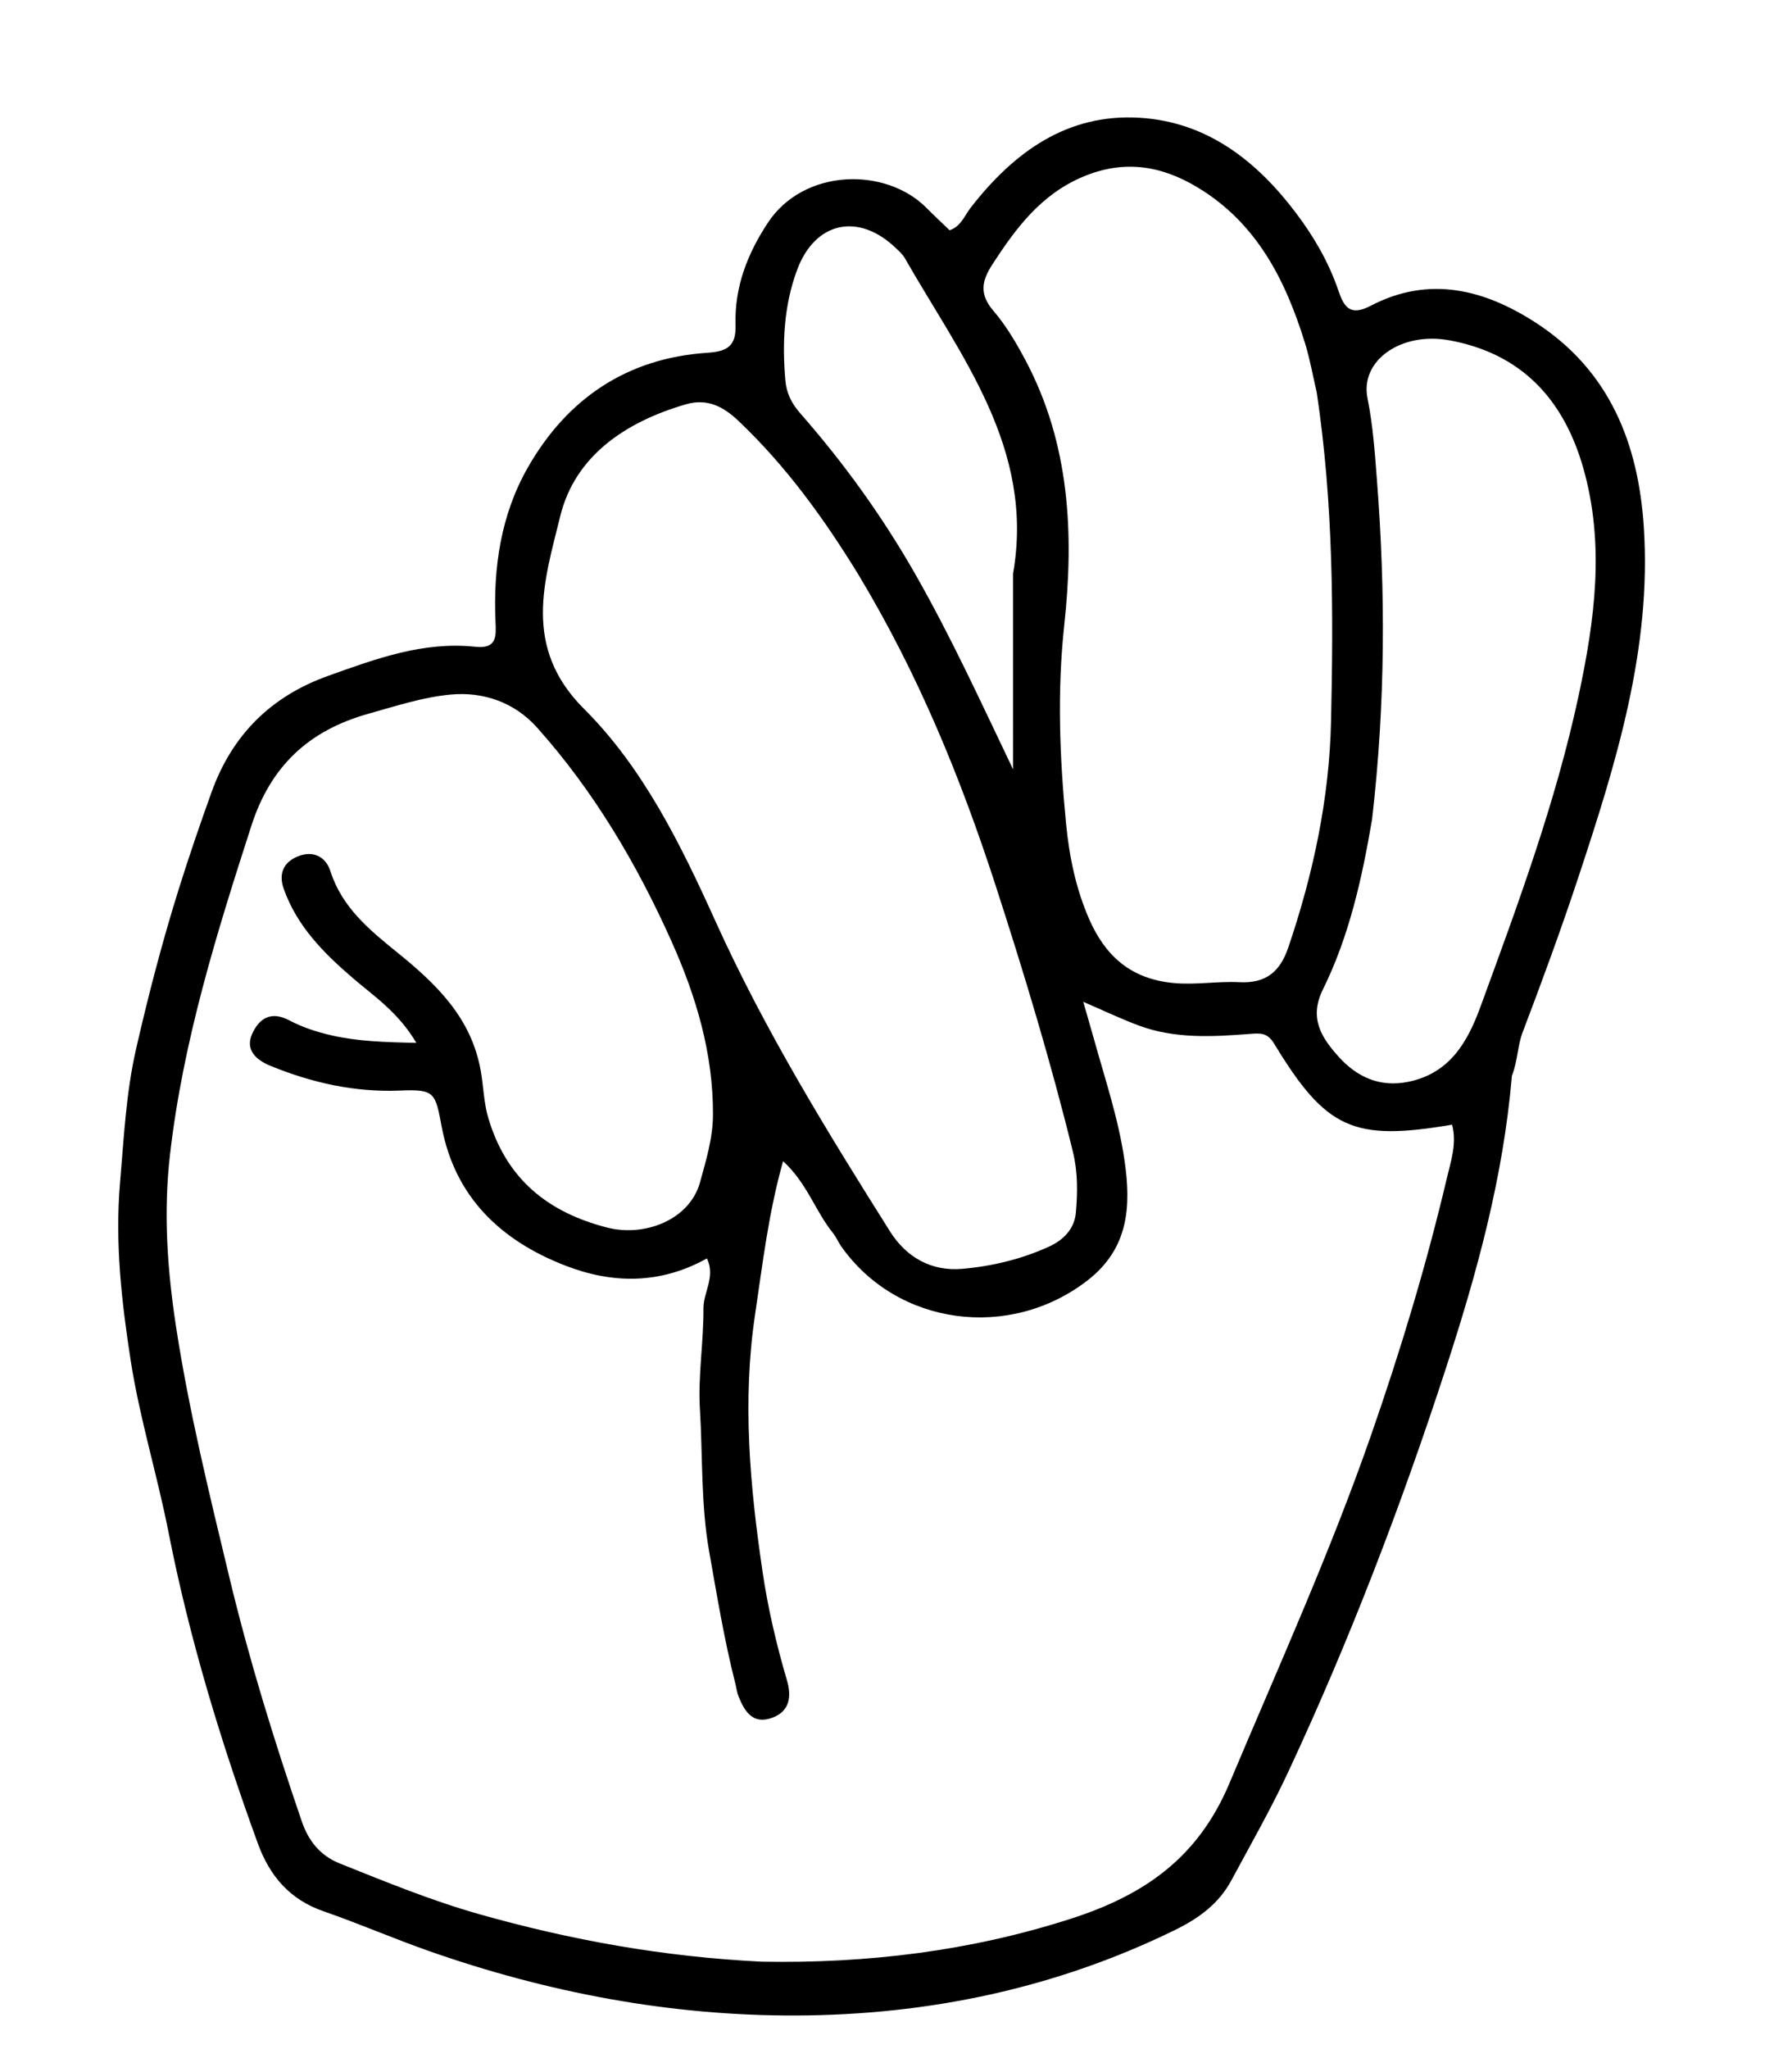 <svg version="1.1" id="Layer_1" xmlns="http://www.w3.org/2000/svg" xmlns:xlink="http://www.w3.org/1999/xlink" x="0px" y="0px"
	 width="100%" viewBox="0 0 336 384" enable-background="new 0 0 336 384" xml:space="preserve">
<path fill="#000000" opacity="1" stroke="none" 
	d="
M283.482,201.599 
	C281.859,220.689 276.912,238.589 271.148,256.29 
	C262.742,282.103 253.038,307.423 241.556,332.03 
	C238.322,338.96 234.517,345.626 230.887,352.367 
	C228.511,356.78 224.774,359.5 220.236,361.717 
	C197.82,372.671 173.942,377.617 149.28,377.704 
	C125.705,377.786 102.617,373.422 80.301,365.576 
	C73.708,363.257 67.281,360.462 60.677,358.177 
	C54.315,355.975 50.562,351.557 48.327,345.414 
	C41.403,326.386 35.514,307.081 31.604,287.176 
	C29.478,276.355 26.166,265.741 24.488,254.865 
	C22.803,243.94 21.538,232.909 22.504,221.696 
	C23.23,213.264 23.614,204.881 25.518,196.55 
	C27.846,186.369 30.475,176.292 33.602,166.341 
	C35.491,160.329 37.538,154.363 39.672,148.433 
	C43.511,137.759 50.767,130.503 61.514,126.66 
	C70.469,123.458 79.4,120.155 89.135,121.207 
	C93.199,121.647 93.027,119.166 92.912,116.575 
	C92.462,106.435 93.884,96.561 98.914,87.708 
	C106.289,74.727 117.53,67.105 132.653,66.108 
	C136.42,65.859 138.039,64.83 137.917,60.854 
	C137.702,53.834 140.122,47.576 143.988,41.724 
	C150.712,31.544 166.08,31.216 173.767,39.009 
	C175.152,40.412 176.601,41.752 178.052,43.152 
	C180.201,42.423 180.86,40.382 182.049,38.858 
	C190.119,28.514 200.093,21.215 213.764,22.075 
	C226.383,22.87 235.675,30.189 243.064,40.003 
	C246.376,44.402 249.137,49.156 250.938,54.416 
	C251.957,57.391 253.026,59.387 257.004,57.306 
	C267.941,51.586 278.349,54.214 288.082,60.555 
	C301.827,69.51 307.196,83.165 308.215,98.76 
	C309.708,121.618 303,143.068 295.951,164.373 
	C292.716,174.151 289.157,183.827 285.493,193.453 
	C284.522,196.002 284.606,198.7 283.482,201.599 
M142.814,367.619 
	C162.559,367.968 181.868,365.657 200.789,359.569 
	C214.445,355.175 224.601,348.251 230.523,334.174 
	C239.614,312.566 249.297,291.239 257.035,269.062 
	C262.567,253.206 267.412,237.183 271.266,220.867 
	C272.016,217.688 273.213,214.257 272.262,210.763 
	C253.728,213.912 248.65,211.629 238.878,195.549 
	C237.631,193.499 236.318,193.604 234.342,193.756 
	C227.374,194.294 220.356,194.694 213.621,192.22 
	C210.304,191.001 207.106,189.455 203.109,187.737 
	C203.929,190.589 204.53,192.627 205.1,194.674 
	C207.196,202.21 209.711,209.653 210.841,217.418 
	C212.084,225.962 211.717,233.896 203.908,239.95 
	C189.363,251.225 168.256,248.487 157.74,233.586 
	C157.166,232.772 156.781,231.814 156.158,231.044 
	C152.876,226.987 151.32,221.702 146.828,217.604 
	C144.062,227.433 142.987,236.903 141.574,246.356 
	C139.152,262.557 140.614,278.512 142.977,294.525 
	C143.998,301.444 145.583,308.194 147.552,314.886 
	C148.425,317.853 148.145,320.705 144.747,321.924 
	C141.131,323.22 139.612,320.71 138.475,317.91 
	C138.167,317.151 138.08,316.303 137.876,315.5 
	C135.797,307.344 134.444,299.06 132.972,290.777 
	C131.389,281.867 131.776,272.899 131.231,264.017 
	C130.857,257.92 131.94,251.474 131.9,245.167 
	C131.881,242.151 134.202,239.28 132.552,235.829 
	C123.741,240.723 114.804,240.598 105.94,237.151 
	C93.896,232.468 85.316,224.351 82.825,211.185 
	C81.607,204.745 81.552,204.102 75.026,204.372 
	C66.531,204.725 58.522,202.922 50.762,199.76 
	C48.154,198.698 45.836,196.829 47.323,193.643 
	C48.627,190.851 50.815,189.399 54.245,191.214 
	C56.715,192.521 59.479,193.42 62.217,194.039 
	C67.095,195.143 72.071,195.311 78.067,195.433 
	C74.637,189.652 70.141,186.713 66.172,183.307 
	C60.678,178.592 55.664,173.554 53.189,166.534 
	C52.179,163.672 53.222,161.508 55.917,160.456 
	C58.691,159.373 61.064,160.49 61.948,163.252 
	C64.116,170.02 69.222,174.231 74.422,178.434 
	C81.762,184.366 88.385,190.667 90.148,200.711 
	C90.661,203.633 90.704,206.635 91.562,209.526 
	C94.917,220.839 102.582,227.156 113.846,230.046 
	C120.93,231.863 129.332,228.555 131.254,221.561 
	C132.371,217.494 133.658,213.352 133.681,208.941 
	C133.741,197.401 130.514,186.674 125.876,176.334 
	C119.374,161.84 111.336,148.246 100.702,136.348 
	C96.457,131.599 90.626,129.611 84.565,130.156 
	C79.365,130.623 74.231,132.312 69.111,133.745 
	C57.884,136.886 50.745,143.559 47.134,154.742 
	C40.611,174.938 34.328,195.064 31.877,216.356 
	C30.612,227.337 31.386,238.014 32.998,248.568 
	C35.413,264.371 39.253,279.955 42.992,295.534 
	C46.719,311.059 51.425,326.256 56.587,341.332 
	C57.81,344.901 59.964,347.717 63.704,349.212 
	C72.357,352.671 80.974,356.212 89.961,358.746 
	C106.953,363.537 124.223,366.697 142.814,367.619 
M160.886,107.578 
	C154.504,97.182 147.402,87.359 138.506,78.917 
	C135.664,76.22 132.655,74.594 128.617,75.765 
	C117.393,79.021 107.828,85.359 105.043,96.737 
	C102.104,108.741 97.839,121.23 109.518,132.857 
	C120.59,143.88 127.678,158.321 134.128,172.591 
	C143.343,192.98 155.001,211.925 166.881,230.773 
	C169.959,235.656 174.668,238.271 180.377,237.783 
	C185.969,237.306 191.507,235.98 196.684,233.62 
	C199.403,232.38 201.452,230.301 201.724,227.262 
	C202.064,223.466 202.102,219.643 201.172,215.849 
	C197.056,199.057 192.053,182.525 186.725,166.088 
	C180.191,145.936 172.24,126.401 160.886,107.578 
M246.884,73.513 
	C246.163,70.442 245.619,67.317 244.691,64.311 
	C241.024,52.442 235.615,41.736 224.432,35.05 
	C217.605,30.969 210.619,29.92 203.028,33.132 
	C195.195,36.446 190.522,42.705 186.105,49.497 
	C183.999,52.733 183.617,55.167 186.301,58.292 
	C188.663,61.041 190.551,64.268 192.265,67.489 
	C200.585,83.126 201.403,100.026 199.555,117.078 
	C198.199,129.58 198.68,141.937 199.887,154.354 
	C200.488,160.527 201.731,166.561 204.219,172.244 
	C207.22,179.097 211.981,183.45 219.99,184.212 
	C224.213,184.615 228.274,183.851 232.377,184.062 
	C237.413,184.32 240.026,182.073 241.575,177.505 
	C246.244,163.731 249.256,149.644 249.573,135.09 
	C250.014,114.8 250.035,94.511 246.884,73.513 
M257.265,153.531 
	C255.4,164.517 252.994,175.408 248.042,185.43 
	C245.38,190.818 247.817,194.461 250.902,197.927 
	C254.303,201.748 258.619,203.85 264.093,202.723 
	C271.891,201.117 275.2,195.188 277.59,188.66 
	C284.59,169.534 291.676,150.449 295.976,130.433 
	C299.037,116.184 300.927,102.029 296.878,87.759 
	C293.225,74.886 285.3,66.199 271.633,63.754 
	C262.772,62.168 254.976,67.507 256.406,74.623 
	C257.431,79.727 257.777,84.791 258.174,89.922 
	C259.796,110.868 259.778,131.783 257.265,153.531 
M189.949,107.5 
	C194.055,84.058 180.162,66.786 169.645,48.364 
	C169.241,47.658 168.586,47.078 167.986,46.504 
	C160.979,39.785 152.841,41.484 149.455,50.588 
	C146.981,57.241 146.646,64.223 147.254,71.276 
	C147.466,73.74 148.461,75.65 150.068,77.48 
	C158.221,86.763 165.413,96.743 171.549,107.479 
	C178.303,119.296 183.948,131.643 189.95,144.177 
	C189.95,132.285 189.95,120.393 189.949,107.5 
z"/>
</svg>